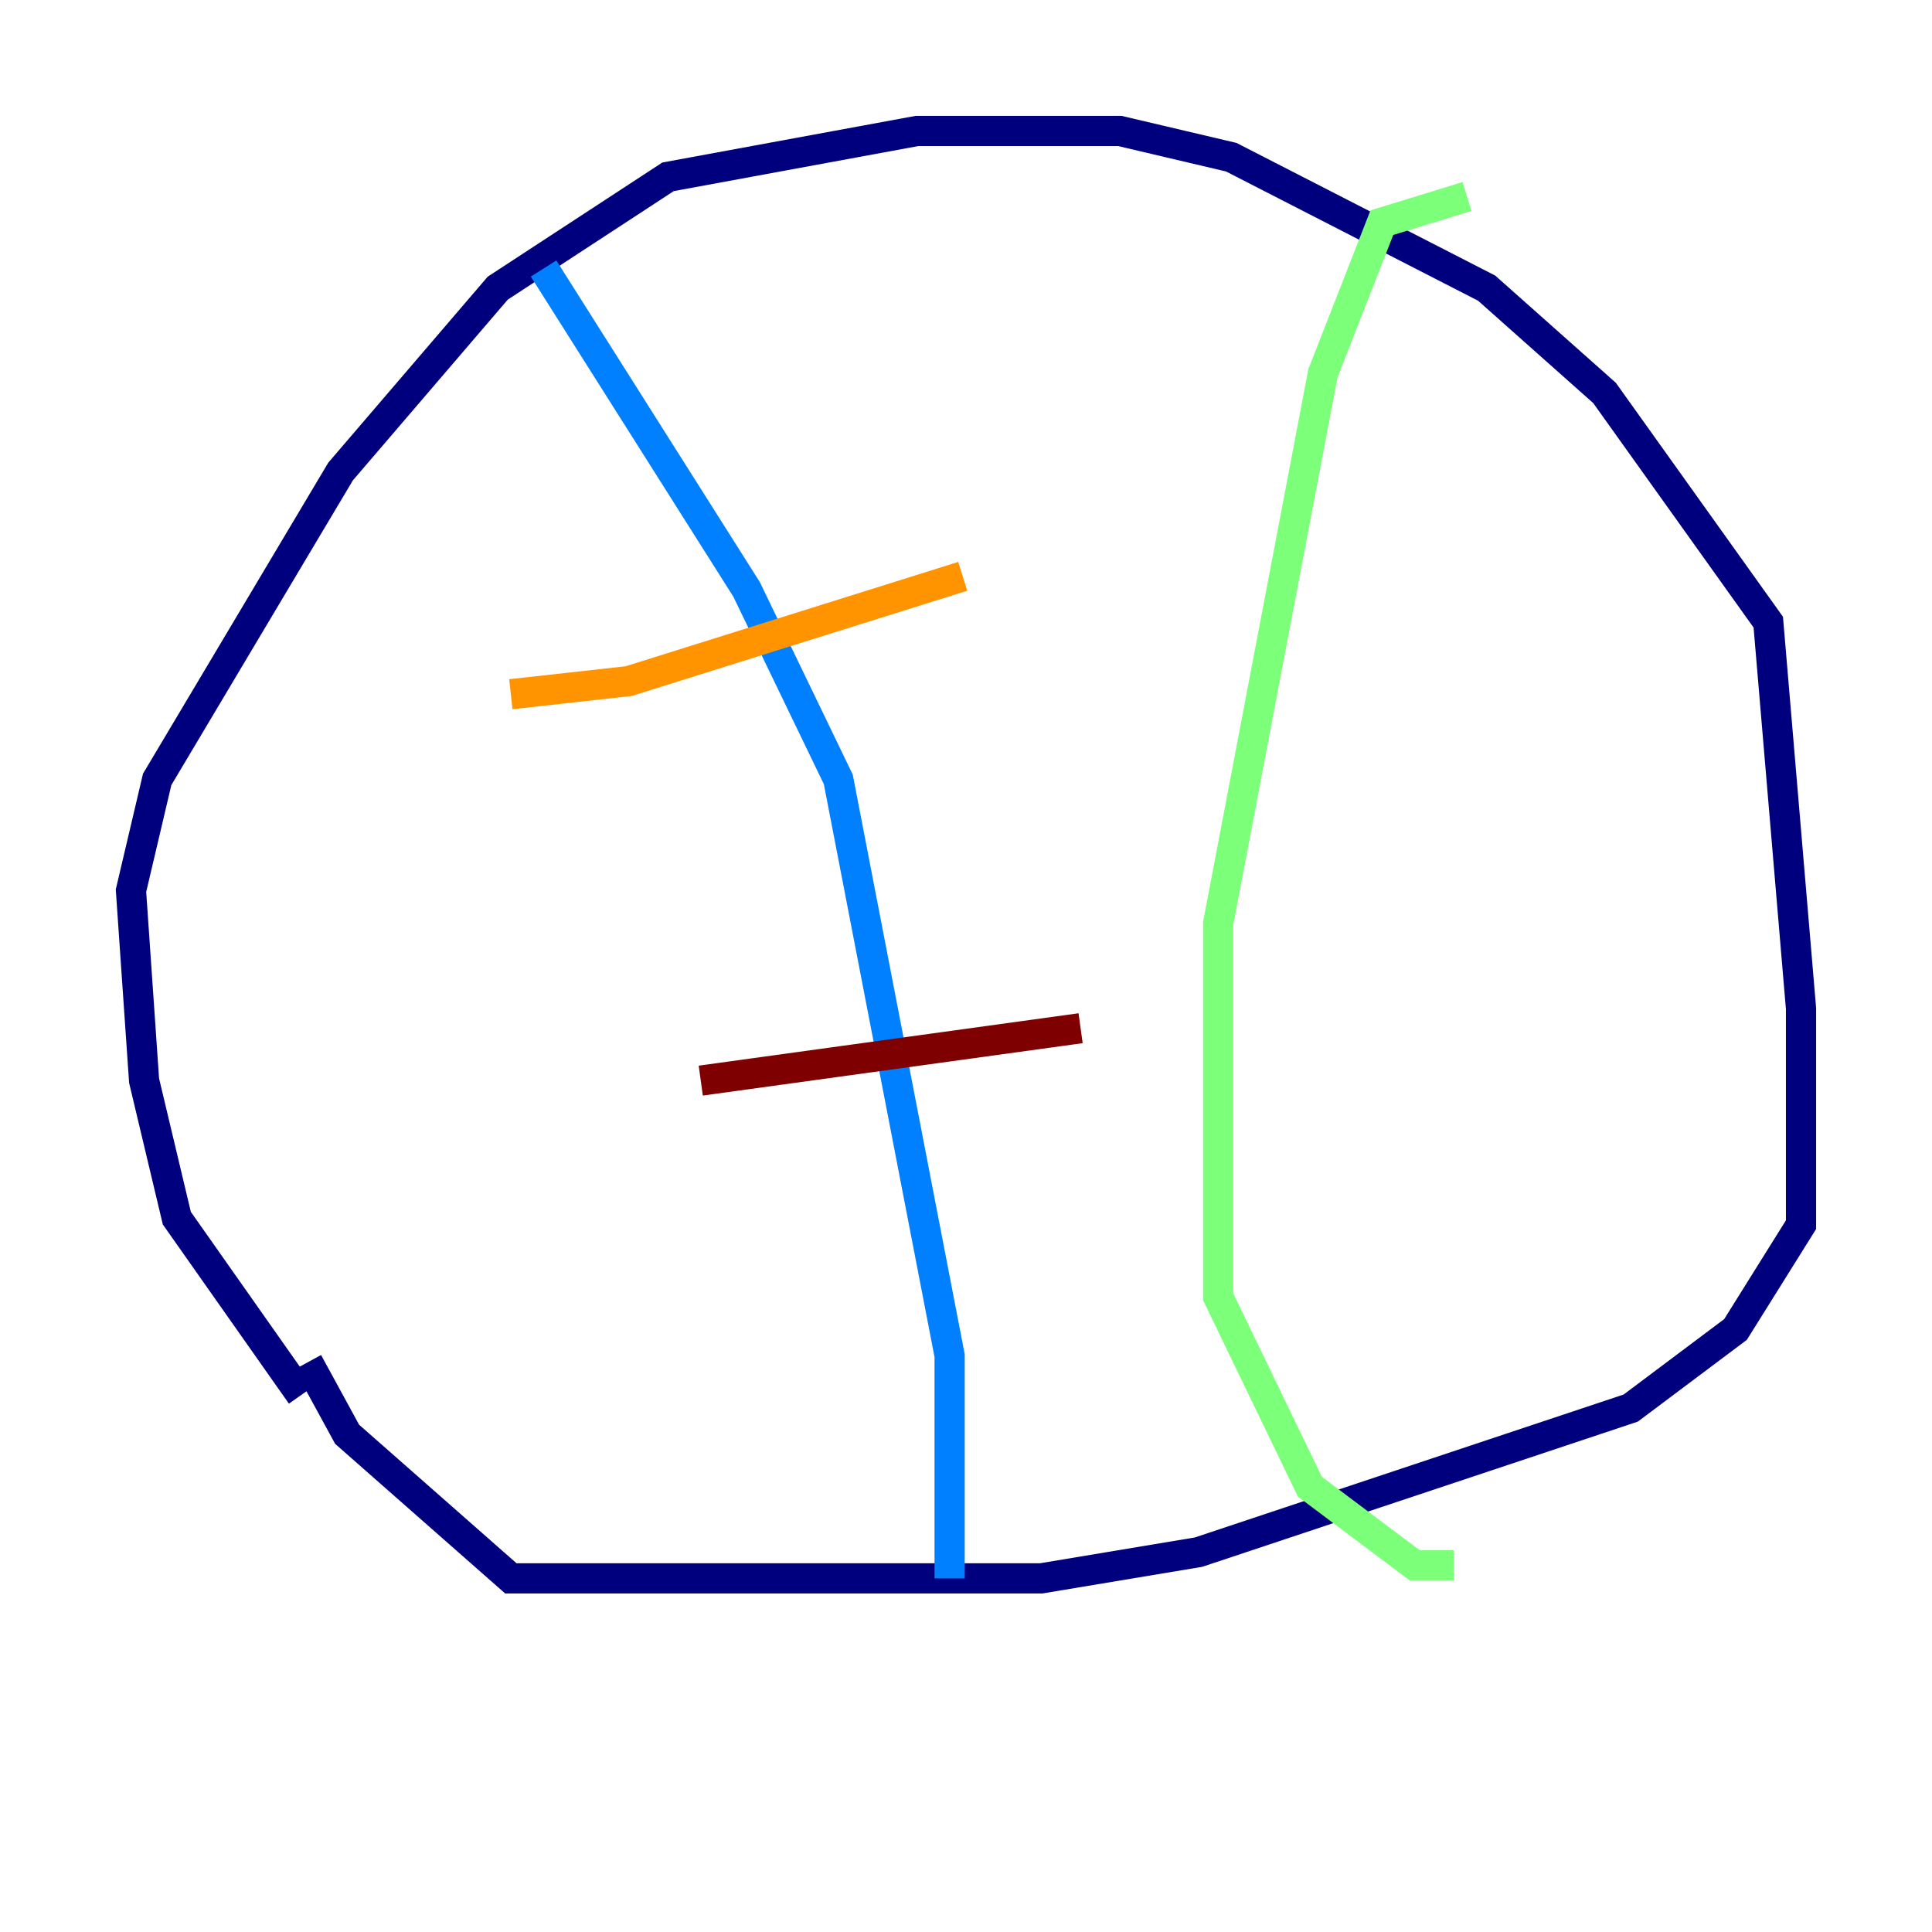 <?xml version="1.0" encoding="utf-8" ?>
<svg baseProfile="tiny" height="128" version="1.2" viewBox="0,0,128,128" width="128" xmlns="http://www.w3.org/2000/svg" xmlns:ev="http://www.w3.org/2001/xml-events" xmlns:xlink="http://www.w3.org/1999/xlink"><defs /><polyline fill="none" points="19.959,92.42 11.715,80.705 9.546,71.593 8.678,59.01 10.414,51.634 22.563,31.241 32.976,19.091 44.258,11.715 60.746,8.678 74.197,8.678 81.573,10.414 98.495,19.091 106.305,26.034 117.153,41.22 119.322,66.82 119.322,81.139 114.983,88.081 108.041,93.288 79.403,102.834 68.99,104.57 33.844,104.57 22.997,95.024 20.393,90.251" stroke="#00007f" stroke-width="2" /><polyline fill="none" points="36.014,17.79 49.464,39.051 55.539,51.634 62.915,89.817 62.915,104.57" stroke="#0080ff" stroke-width="2" /><polyline fill="none" points="97.193,13.017 91.552,14.752 87.647,24.732 80.705,61.18 80.705,85.912 86.78,98.495 93.722,103.702 96.325,103.702" stroke="#7cff79" stroke-width="2" /><polyline fill="none" points="33.844,45.993 41.654,45.125 63.783,38.183" stroke="#ff9400" stroke-width="2" /><polyline fill="none" points="46.427,71.593 71.593,68.122" stroke="#7f0000" stroke-width="2" /></svg>